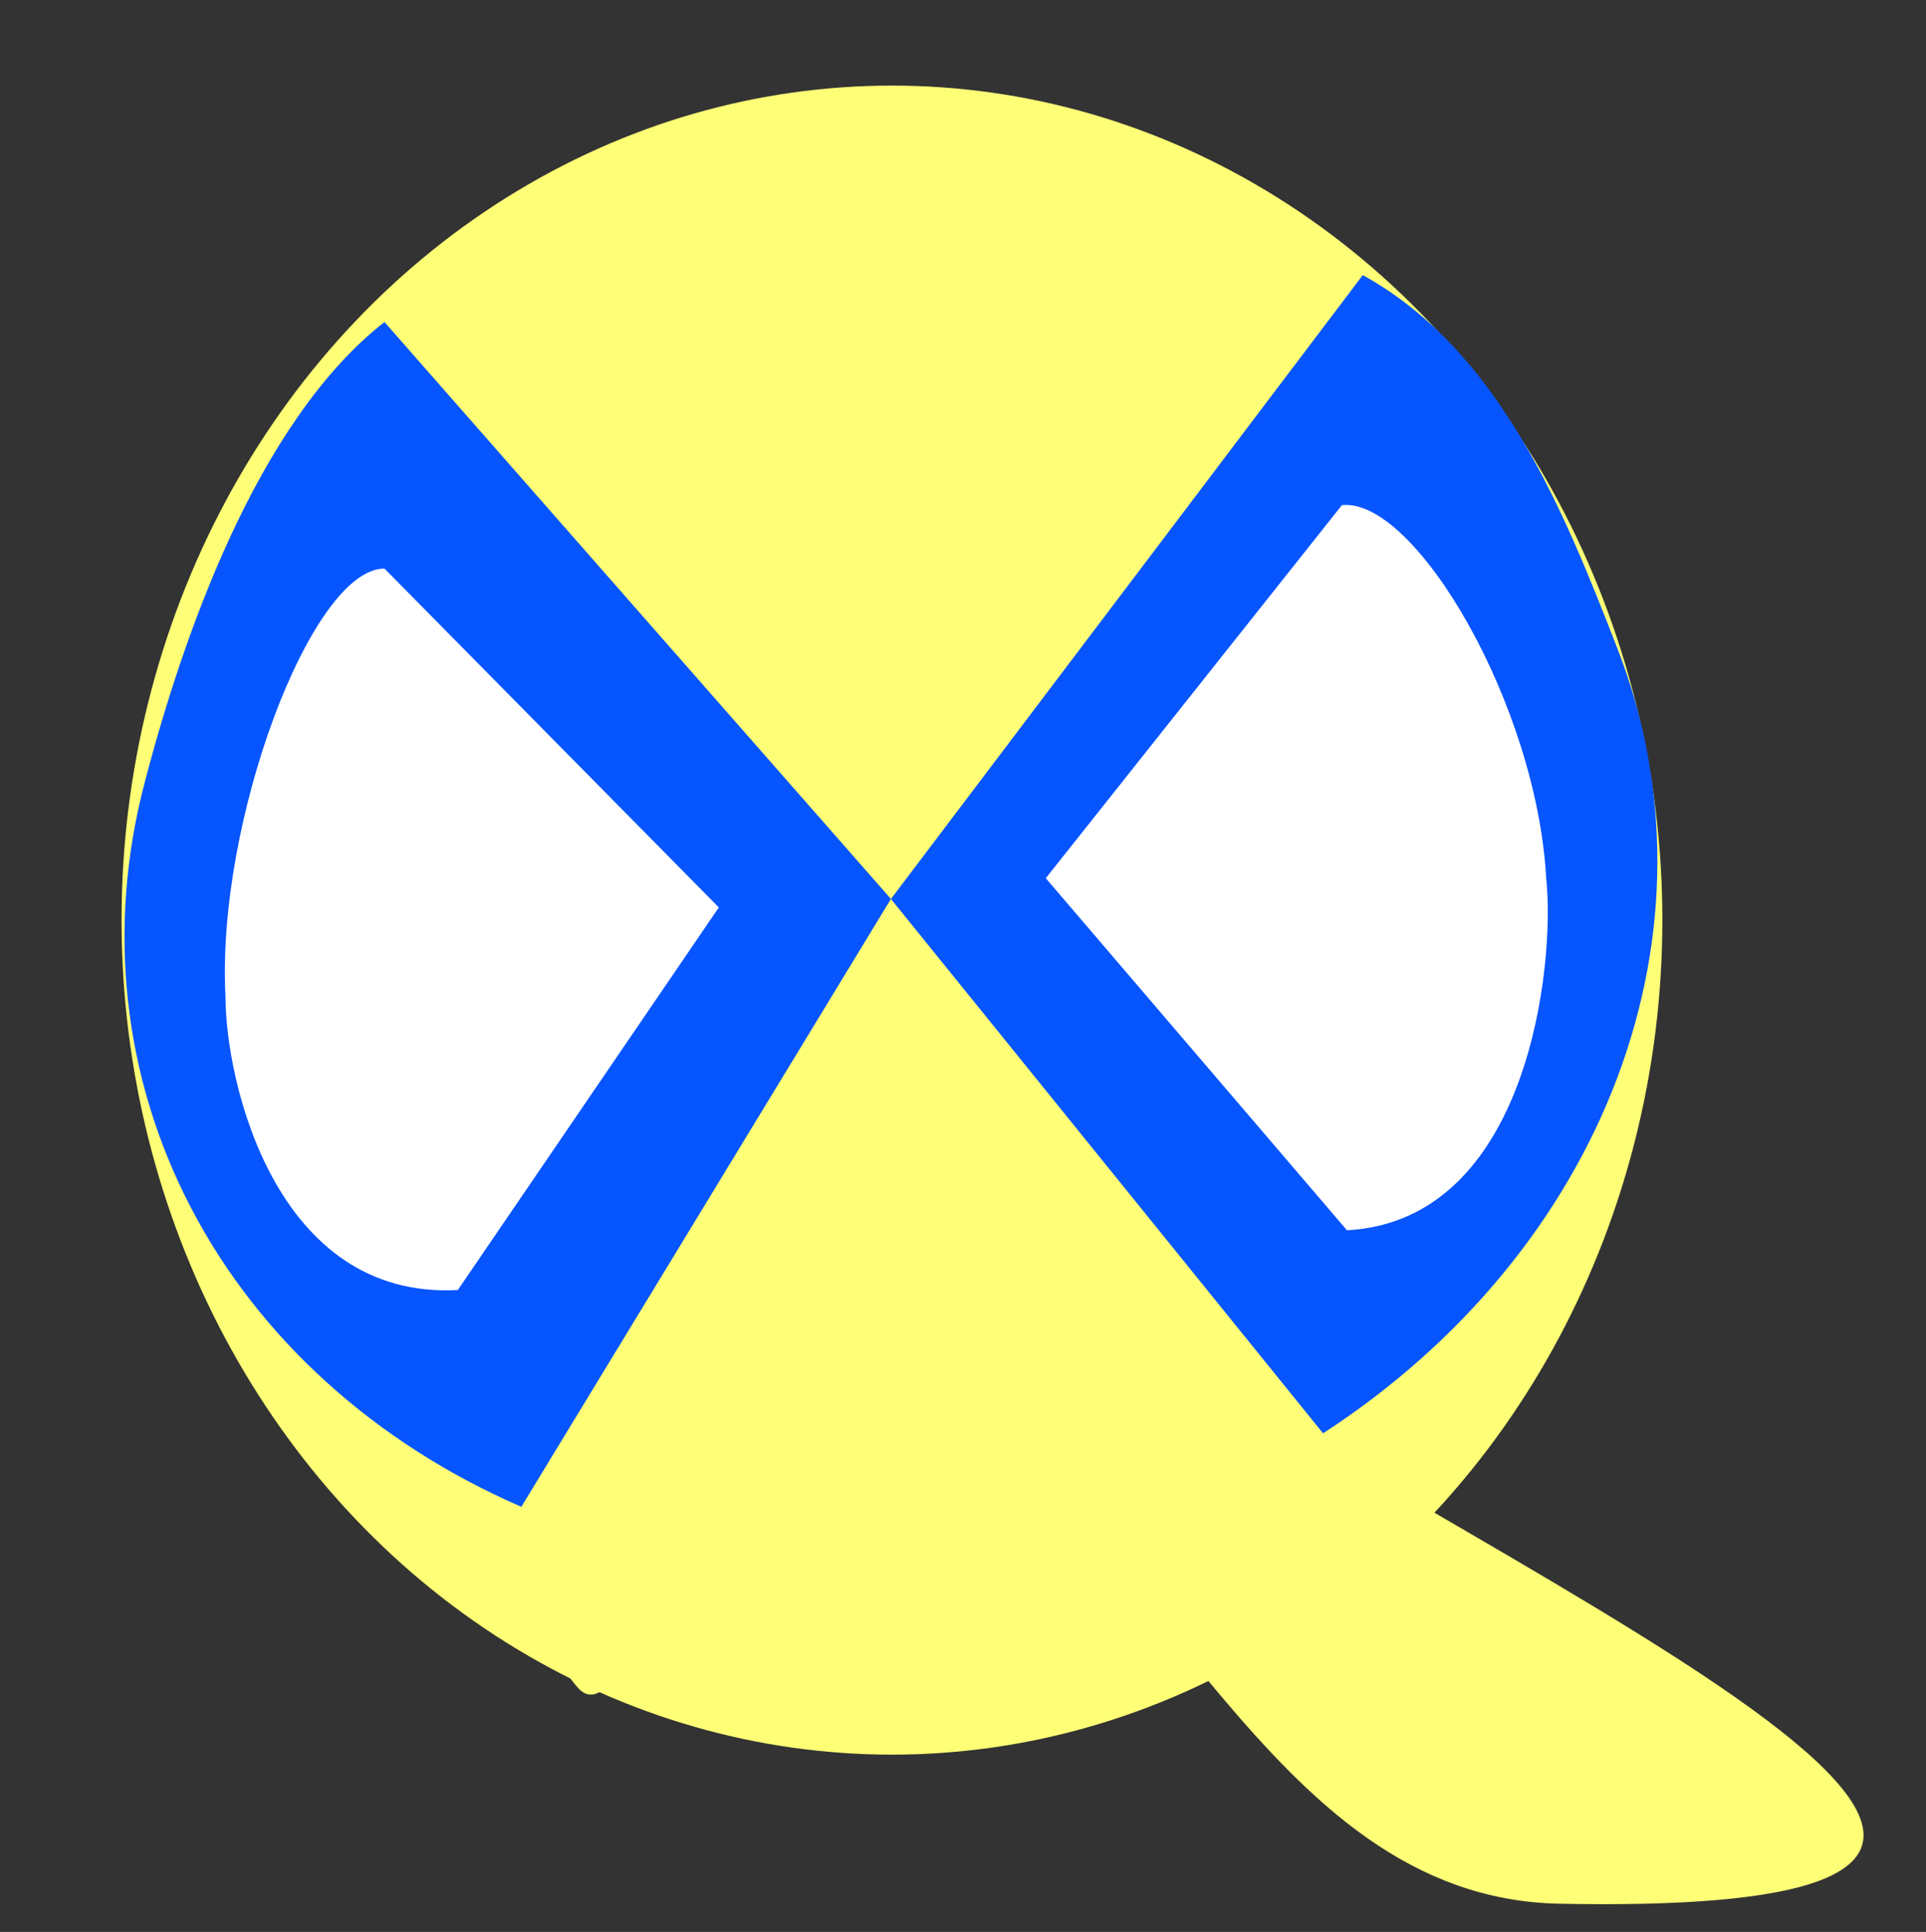 <svg width="315" height="316" viewBox="0 0 315 316" fill="none" xmlns="http://www.w3.org/2000/svg">
<rect x="0" y="0" width="315" height="316" fill="#333333" stroke="none"/>
<g clip-path="url(#clip0)">
<ellipse cx="145.88" cy="150.5" rx="126" ry="136.5" fill="#FFFF77"/>
<path d="M255.03 311.382C206.397 310.427 189.88 247.148 153.254 234.645C116.628 222.143 103.598 286.648 94.439 275.977C69.18 246.55 124.992 176.312 186.574 218.101C248.155 259.89 374.992 313.737 255.03 311.382Z" fill="#FFFF77"/>
<path d="M216.387 234.44C238.934 219.808 255.84 199.362 264.536 176.209C273.232 153.056 273.242 128.463 264.566 106.165C255.889 83.867 245.415 57.413 222.88 45L145.714 147.037L62.88 52.672C41.922 69.071 29.756 104.592 23.595 128.25C17.434 151.907 20.124 176.253 31.256 197.589C42.387 218.925 61.352 236.083 85.268 246.457L145.714 147.037L216.387 234.44Z" fill="#0755FF"/>
<path d="M74.88 211C45.106 212.615 36.88 177 36.88 163C35.339 134.599 50.88 93 62.88 93L117.565 148.424L74.88 211Z" fill="white"/>
<path d="M220.298 201.231C250.107 199.613 254.395 157.561 252.88 143.643C251.339 115.242 231.412 81.326 219.469 82.625L171.039 143.643L220.298 201.231Z" fill="white"/>
</g>
<defs>
<clipPath id="clip0">
<rect width="315" height="316" fill="white"/>
</clipPath>
</defs>
</svg>
